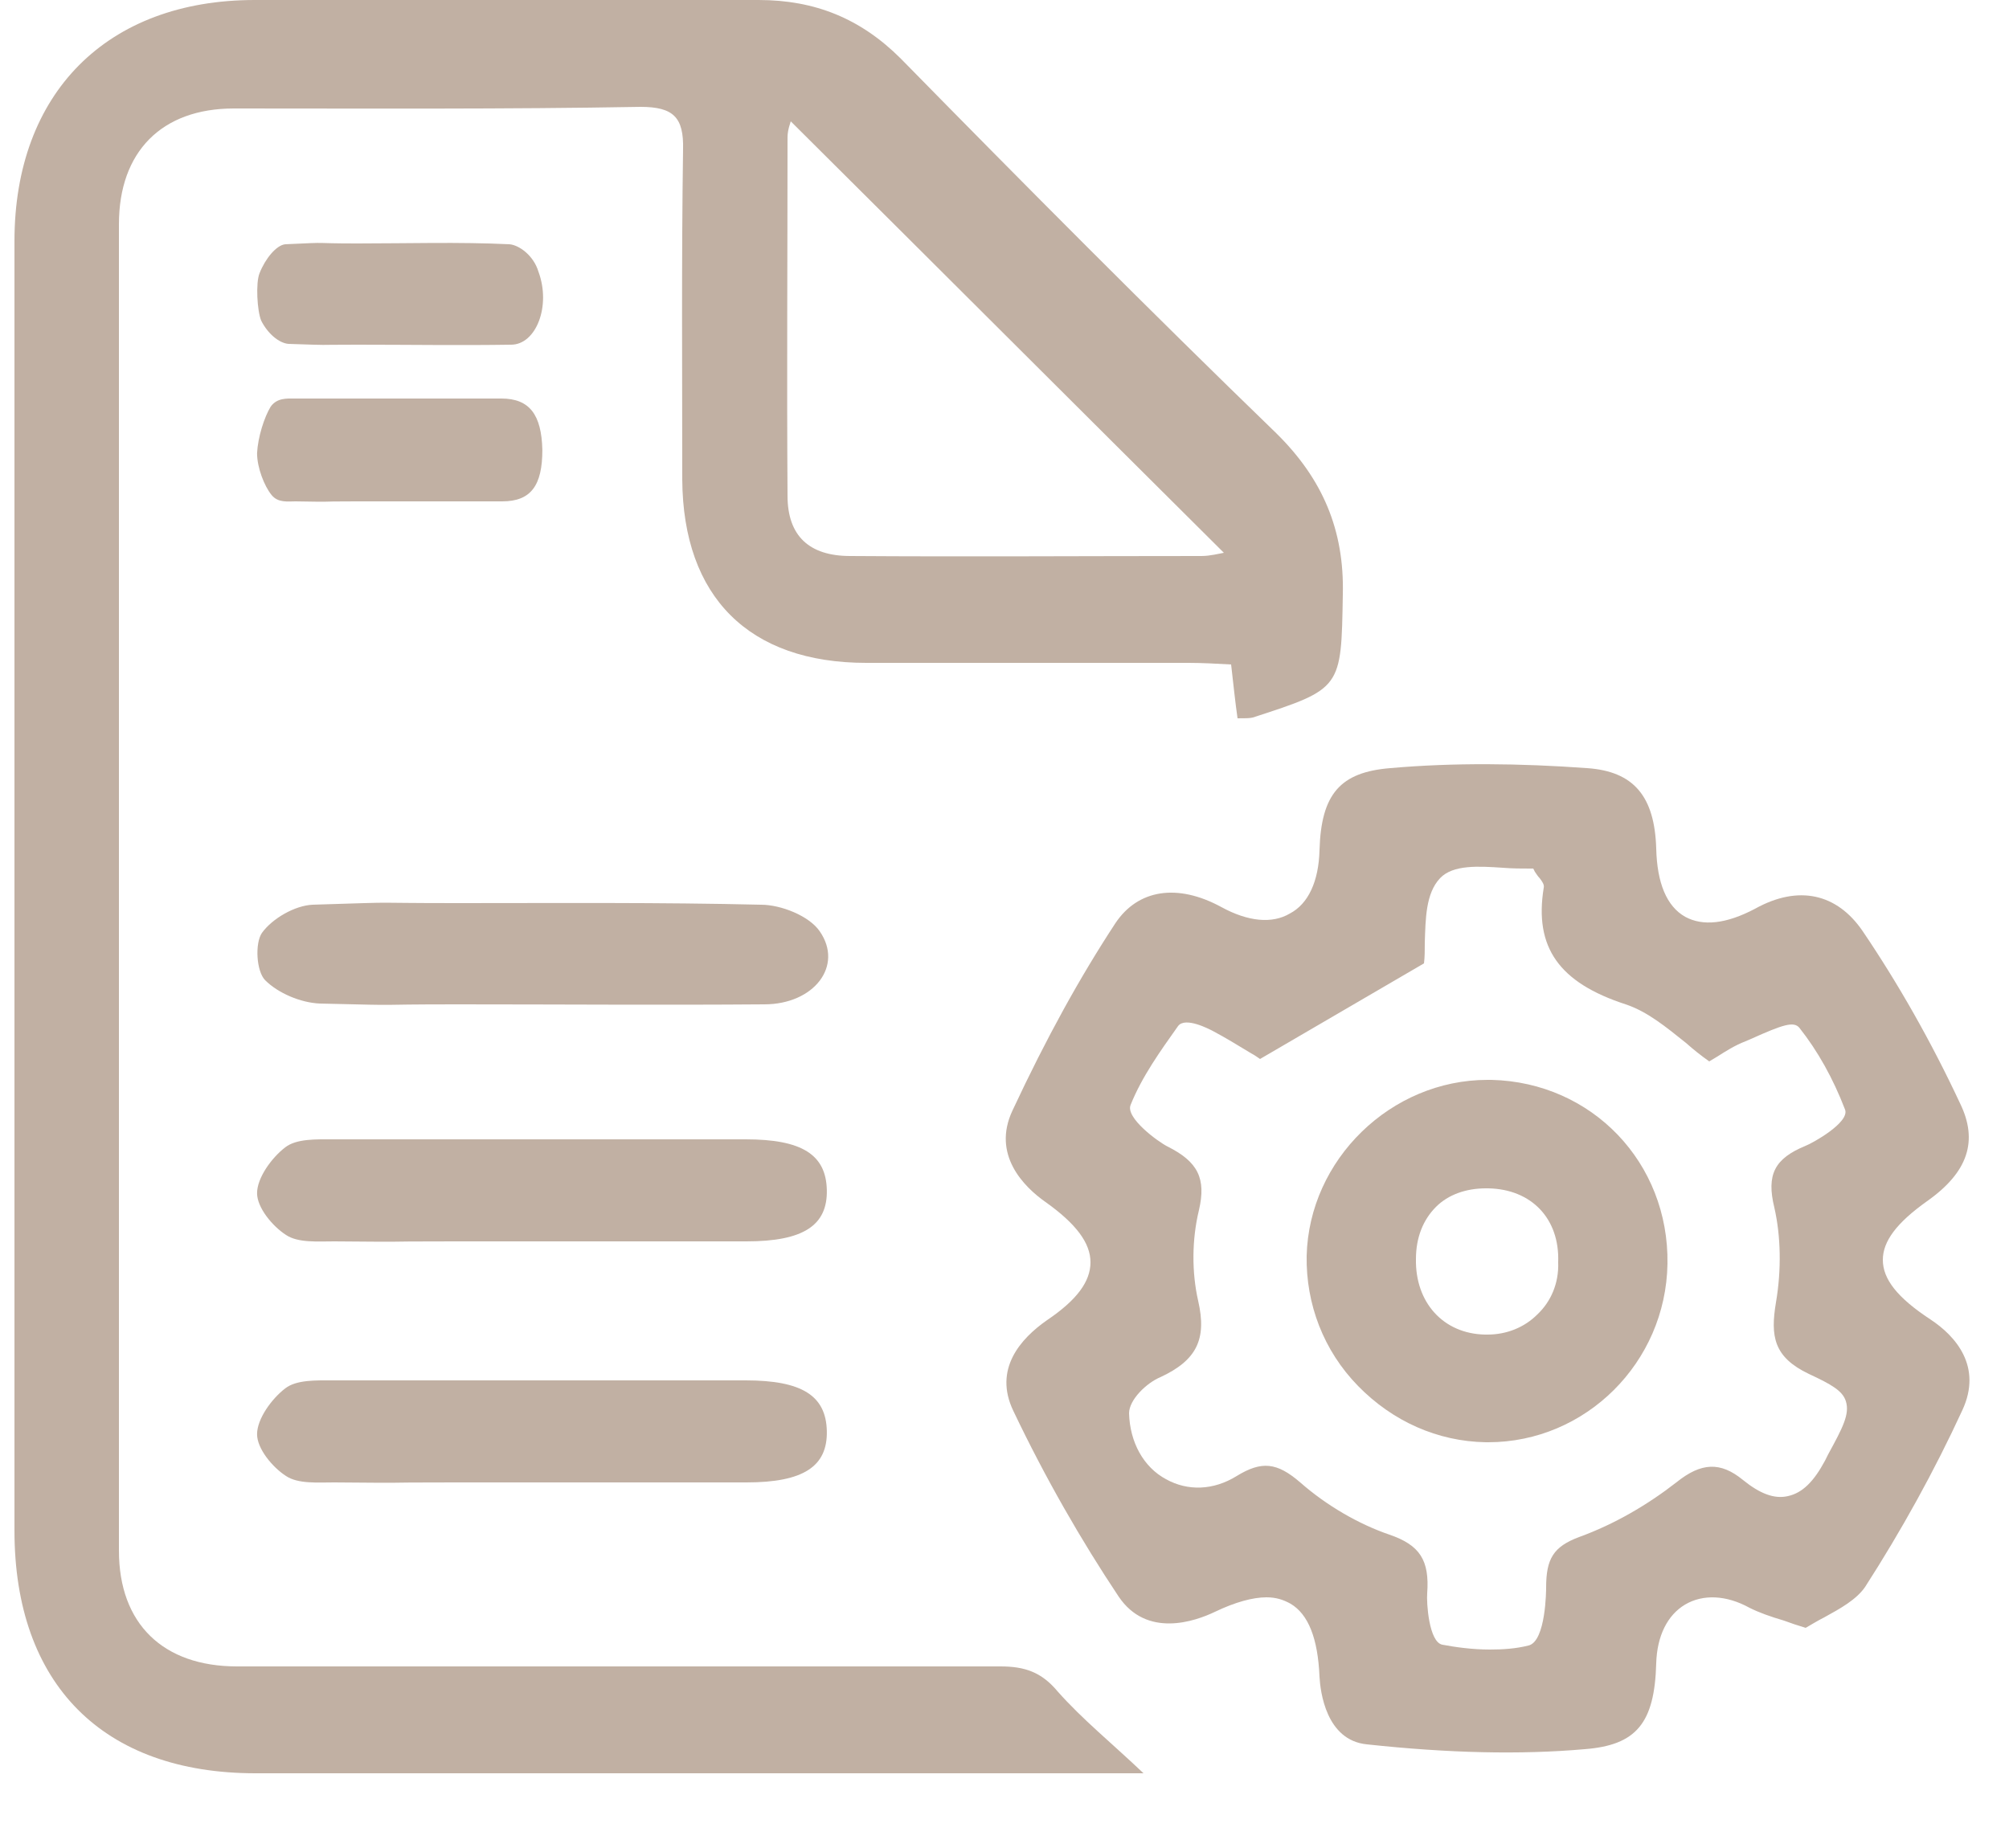 <svg width="25" height="23" viewBox="0 0 25 23" fill="none" xmlns="http://www.w3.org/2000/svg">
<g clip-path="url(#clip0_6356_40989)">
<path d="M14.23 22.07C13.92 22.07 13.7 22.07 13.47 22.07C10.04 22.07 6.61 22.07 3.18 22.07C1.28 22.07 0.18 20.96 0.18 19.05C0.18 13.7 0.18 8.35 0.18 3C0.18 1.16 1.33 0 3.17 0C5.26 0 7.35 0 9.44 0C10.14 0 10.71 0.23 11.21 0.73C12.75 2.3 14.3 3.86 15.88 5.39C16.46 5.96 16.73 6.6 16.71 7.4C16.69 8.57 16.7 8.57 15.59 8.93C15.55 8.94 15.5 8.94 15.4 8.94C15.37 8.73 15.35 8.53 15.32 8.27C15.14 8.26 14.96 8.25 14.79 8.25C13.45 8.25 12.11 8.25 10.78 8.25C9.32 8.25 8.5 7.43 8.49 5.97C8.49 4.6 8.48 3.23 8.5 1.86C8.51 1.46 8.38 1.33 7.97 1.33C6.29 1.36 4.6 1.35 2.91 1.35C2.01 1.35 1.48 1.89 1.48 2.79C1.48 8.29 1.48 13.8 1.48 19.3C1.48 20.21 2.03 20.74 2.95 20.74C6.12 20.74 9.29 20.74 12.45 20.74C12.75 20.74 12.96 20.81 13.16 21.05C13.47 21.4 13.83 21.69 14.23 22.07ZM9.84 1.51C9.84 1.52 9.8 1.61 9.8 1.71C9.8 3.2 9.79 4.69 9.8 6.17C9.8 6.67 10.07 6.92 10.58 6.92C12.04 6.93 13.49 6.92 14.95 6.92C15.06 6.92 15.17 6.89 15.23 6.88C13.44 5.1 11.65 3.31 9.84 1.51Z" fill="#C1B0A3"/>
<path d="M9.47 11.26C8.21 11.23 6.96 11.24 5.7 11.24C4.43 11.24 5.16 11.22 3.89 11.26C3.67 11.27 3.39 11.43 3.26 11.61C3.17 11.74 3.19 12.09 3.3 12.2C3.46 12.36 3.74 12.48 3.98 12.49C5.22 12.52 4.46 12.5 5.7 12.5C6.97 12.5 8.24 12.51 9.51 12.5C10.13 12.5 10.5 12.02 10.2 11.59C10.07 11.4 9.72 11.26 9.47 11.26Z" fill="#C1B0A3"/>
<path d="M9.279 14.18C6.899 14.18 6.519 14.18 4.139 14.18C3.939 14.18 3.689 14.17 3.549 14.28C3.379 14.41 3.199 14.66 3.199 14.85C3.199 15.03 3.389 15.26 3.559 15.37C3.709 15.47 3.949 15.45 4.159 15.45C5.329 15.46 4.499 15.45 5.659 15.45C6.869 15.45 8.079 15.45 9.289 15.45C9.999 15.45 10.299 15.25 10.289 14.81C10.279 14.37 9.979 14.18 9.279 14.18Z" fill="#C1B0A3"/>
<path d="M9.279 17.18C6.899 17.18 6.519 17.18 4.139 17.18C3.939 17.18 3.689 17.17 3.549 17.28C3.379 17.41 3.199 17.66 3.199 17.85C3.199 18.03 3.389 18.26 3.559 18.37C3.709 18.47 3.949 18.45 4.159 18.45C5.329 18.46 4.499 18.45 5.659 18.45C6.869 18.45 8.079 18.45 9.289 18.45C9.999 18.45 10.299 18.25 10.289 17.81C10.279 17.37 9.979 17.18 9.279 17.18Z" fill="#C1B0A3"/>
<path d="M6.34 3.04C5.71 3.01 5.08 3.03 4.45 3.03C3.82 3.03 4.18 3.01 3.55 3.04C3.44 3.05 3.3 3.22 3.23 3.4C3.18 3.52 3.2 3.87 3.25 3.99C3.33 4.15 3.47 4.27 3.59 4.28C4.21 4.3 3.83 4.29 4.45 4.29C5.09 4.29 5.72 4.3 6.36 4.29C6.67 4.29 6.86 3.81 6.7 3.38C6.64 3.18 6.46 3.05 6.34 3.04Z" fill="#C1B0A3"/>
<path d="M6.239 4.96C5.049 4.96 4.859 4.96 3.669 4.96C3.569 4.96 3.449 4.95 3.369 5.06C3.289 5.19 3.209 5.44 3.199 5.64C3.199 5.82 3.289 6.05 3.379 6.16C3.459 6.26 3.579 6.24 3.679 6.24C4.259 6.25 3.849 6.24 4.429 6.24C5.039 6.24 5.639 6.24 6.249 6.24C6.609 6.24 6.749 6.04 6.749 5.6C6.739 5.16 6.589 4.96 6.239 4.96Z" fill="#C1B0A3"/>
<path d="M24.02 16.42C23.61 16.15 23.43 15.92 23.43 15.68C23.43 15.45 23.6 15.22 23.98 14.95C24.49 14.59 24.62 14.2 24.39 13.73C24.03 12.96 23.62 12.24 23.18 11.59C22.86 11.12 22.38 11.01 21.84 11.31C21.48 11.5 21.19 11.53 20.97 11.41C20.74 11.28 20.62 10.99 20.61 10.56C20.59 9.91 20.33 9.6 19.75 9.56C18.92 9.5 18.09 9.49 17.3 9.56C16.68 9.61 16.44 9.88 16.42 10.58C16.41 10.97 16.28 11.25 16.05 11.37C15.83 11.5 15.53 11.47 15.2 11.29C14.65 10.99 14.16 11.07 13.88 11.49C13.44 12.16 13.02 12.92 12.6 13.82C12.34 14.37 12.74 14.77 13.01 14.96C13.39 15.23 13.57 15.47 13.57 15.71C13.57 15.95 13.4 16.18 13.03 16.43C12.7 16.66 12.36 17.04 12.61 17.56C13.01 18.4 13.46 19.18 13.92 19.87C14.27 20.39 14.87 20.18 15.12 20.06C15.37 19.94 15.59 19.88 15.76 19.88C15.88 19.88 15.97 19.91 16.06 19.96C16.28 20.09 16.4 20.39 16.42 20.87C16.43 21.05 16.5 21.66 17.01 21.71C18.03 21.82 18.92 21.84 19.72 21.77C20.36 21.72 20.59 21.45 20.61 20.7C20.62 20.36 20.75 20.1 20.97 19.97C21.19 19.84 21.48 19.85 21.77 20.01C21.89 20.07 22.03 20.12 22.2 20.17C22.28 20.2 22.37 20.23 22.47 20.26C22.54 20.22 22.62 20.17 22.7 20.13C22.9 20.02 23.1 19.91 23.21 19.75C23.66 19.05 24.07 18.31 24.42 17.55C24.67 17.01 24.34 16.63 24.02 16.42ZM22.75 18.1L22.71 18.18C22.57 18.44 22.43 18.58 22.25 18.62C22.08 18.66 21.9 18.59 21.69 18.42C21.41 18.19 21.17 18.2 20.86 18.45C20.5 18.73 20.09 18.97 19.65 19.13C19.33 19.25 19.24 19.4 19.24 19.76C19.24 19.77 19.24 20.43 19.02 20.48C18.86 20.52 18.7 20.53 18.54 20.53C18.32 20.53 18.11 20.5 17.95 20.47C17.78 20.44 17.75 19.94 17.76 19.83C17.79 19.42 17.67 19.23 17.29 19.1C16.91 18.97 16.51 18.74 16.18 18.45C15.89 18.2 15.7 18.18 15.39 18.37C15.1 18.55 14.78 18.56 14.51 18.41C14.23 18.26 14.06 17.95 14.05 17.59C14.05 17.42 14.27 17.21 14.44 17.14C14.89 16.93 15.02 16.67 14.91 16.19C14.83 15.84 14.83 15.43 14.92 15.06C15.01 14.67 14.91 14.46 14.53 14.27C14.41 14.21 14 13.91 14.07 13.75C14.21 13.4 14.44 13.08 14.66 12.77C14.75 12.65 15.05 12.81 15.09 12.83C15.26 12.92 15.42 13.02 15.57 13.11C15.61 13.13 15.65 13.16 15.68 13.18L17.72 11.99C17.73 11.91 17.73 11.83 17.73 11.73C17.74 11.44 17.74 11.12 17.92 10.93C18.08 10.76 18.4 10.78 18.7 10.8C18.82 10.81 18.94 10.81 19.04 10.81H19.08L19.1 10.85C19.12 10.88 19.14 10.91 19.16 10.93C19.19 10.97 19.22 11.01 19.21 11.05C19.09 11.79 19.4 12.23 20.23 12.5C20.5 12.59 20.73 12.78 20.98 12.98C21.07 13.06 21.17 13.14 21.27 13.21C21.3 13.19 21.34 13.17 21.37 13.15C21.48 13.08 21.59 13.01 21.72 12.96L21.79 12.93C22.19 12.75 22.32 12.71 22.39 12.79C22.62 13.08 22.81 13.42 22.96 13.81C23.02 13.97 22.55 14.23 22.47 14.26C22.08 14.42 21.98 14.62 22.08 15.03C22.16 15.38 22.17 15.8 22.1 16.21C22.03 16.63 22.07 16.89 22.51 17.1C22.79 17.23 22.93 17.31 22.97 17.44C23.02 17.6 22.93 17.77 22.75 18.1Z" fill="#C1B0A3"/>
<path d="M18.56 13.44C18.54 13.44 18.53 13.44 18.51 13.44C17.31 13.44 16.29 14.43 16.26 15.63C16.25 16.23 16.47 16.81 16.9 17.25C17.33 17.69 17.89 17.94 18.49 17.95C18.5 17.95 18.51 17.95 18.52 17.95C19.73 17.95 20.73 16.96 20.75 15.73C20.77 14.47 19.81 13.47 18.56 13.44ZM19.13 16.36C18.97 16.52 18.75 16.61 18.51 16.61C18.5 16.61 18.49 16.61 18.48 16.61C17.96 16.6 17.61 16.21 17.62 15.67C17.62 15.4 17.71 15.18 17.87 15.02C18.02 14.87 18.24 14.79 18.49 14.79C18.5 14.79 18.51 14.79 18.52 14.79C19.06 14.8 19.41 15.17 19.39 15.71C19.4 15.97 19.3 16.2 19.13 16.36Z" fill="#C1B0A3"/>
</g>
<defs>
<clipPath id="clip0_6356_40989">
<rect width="24.33" height="22.07" fill="white" transform="translate(0.18)"/>
</clipPath>
</defs>
</svg>
